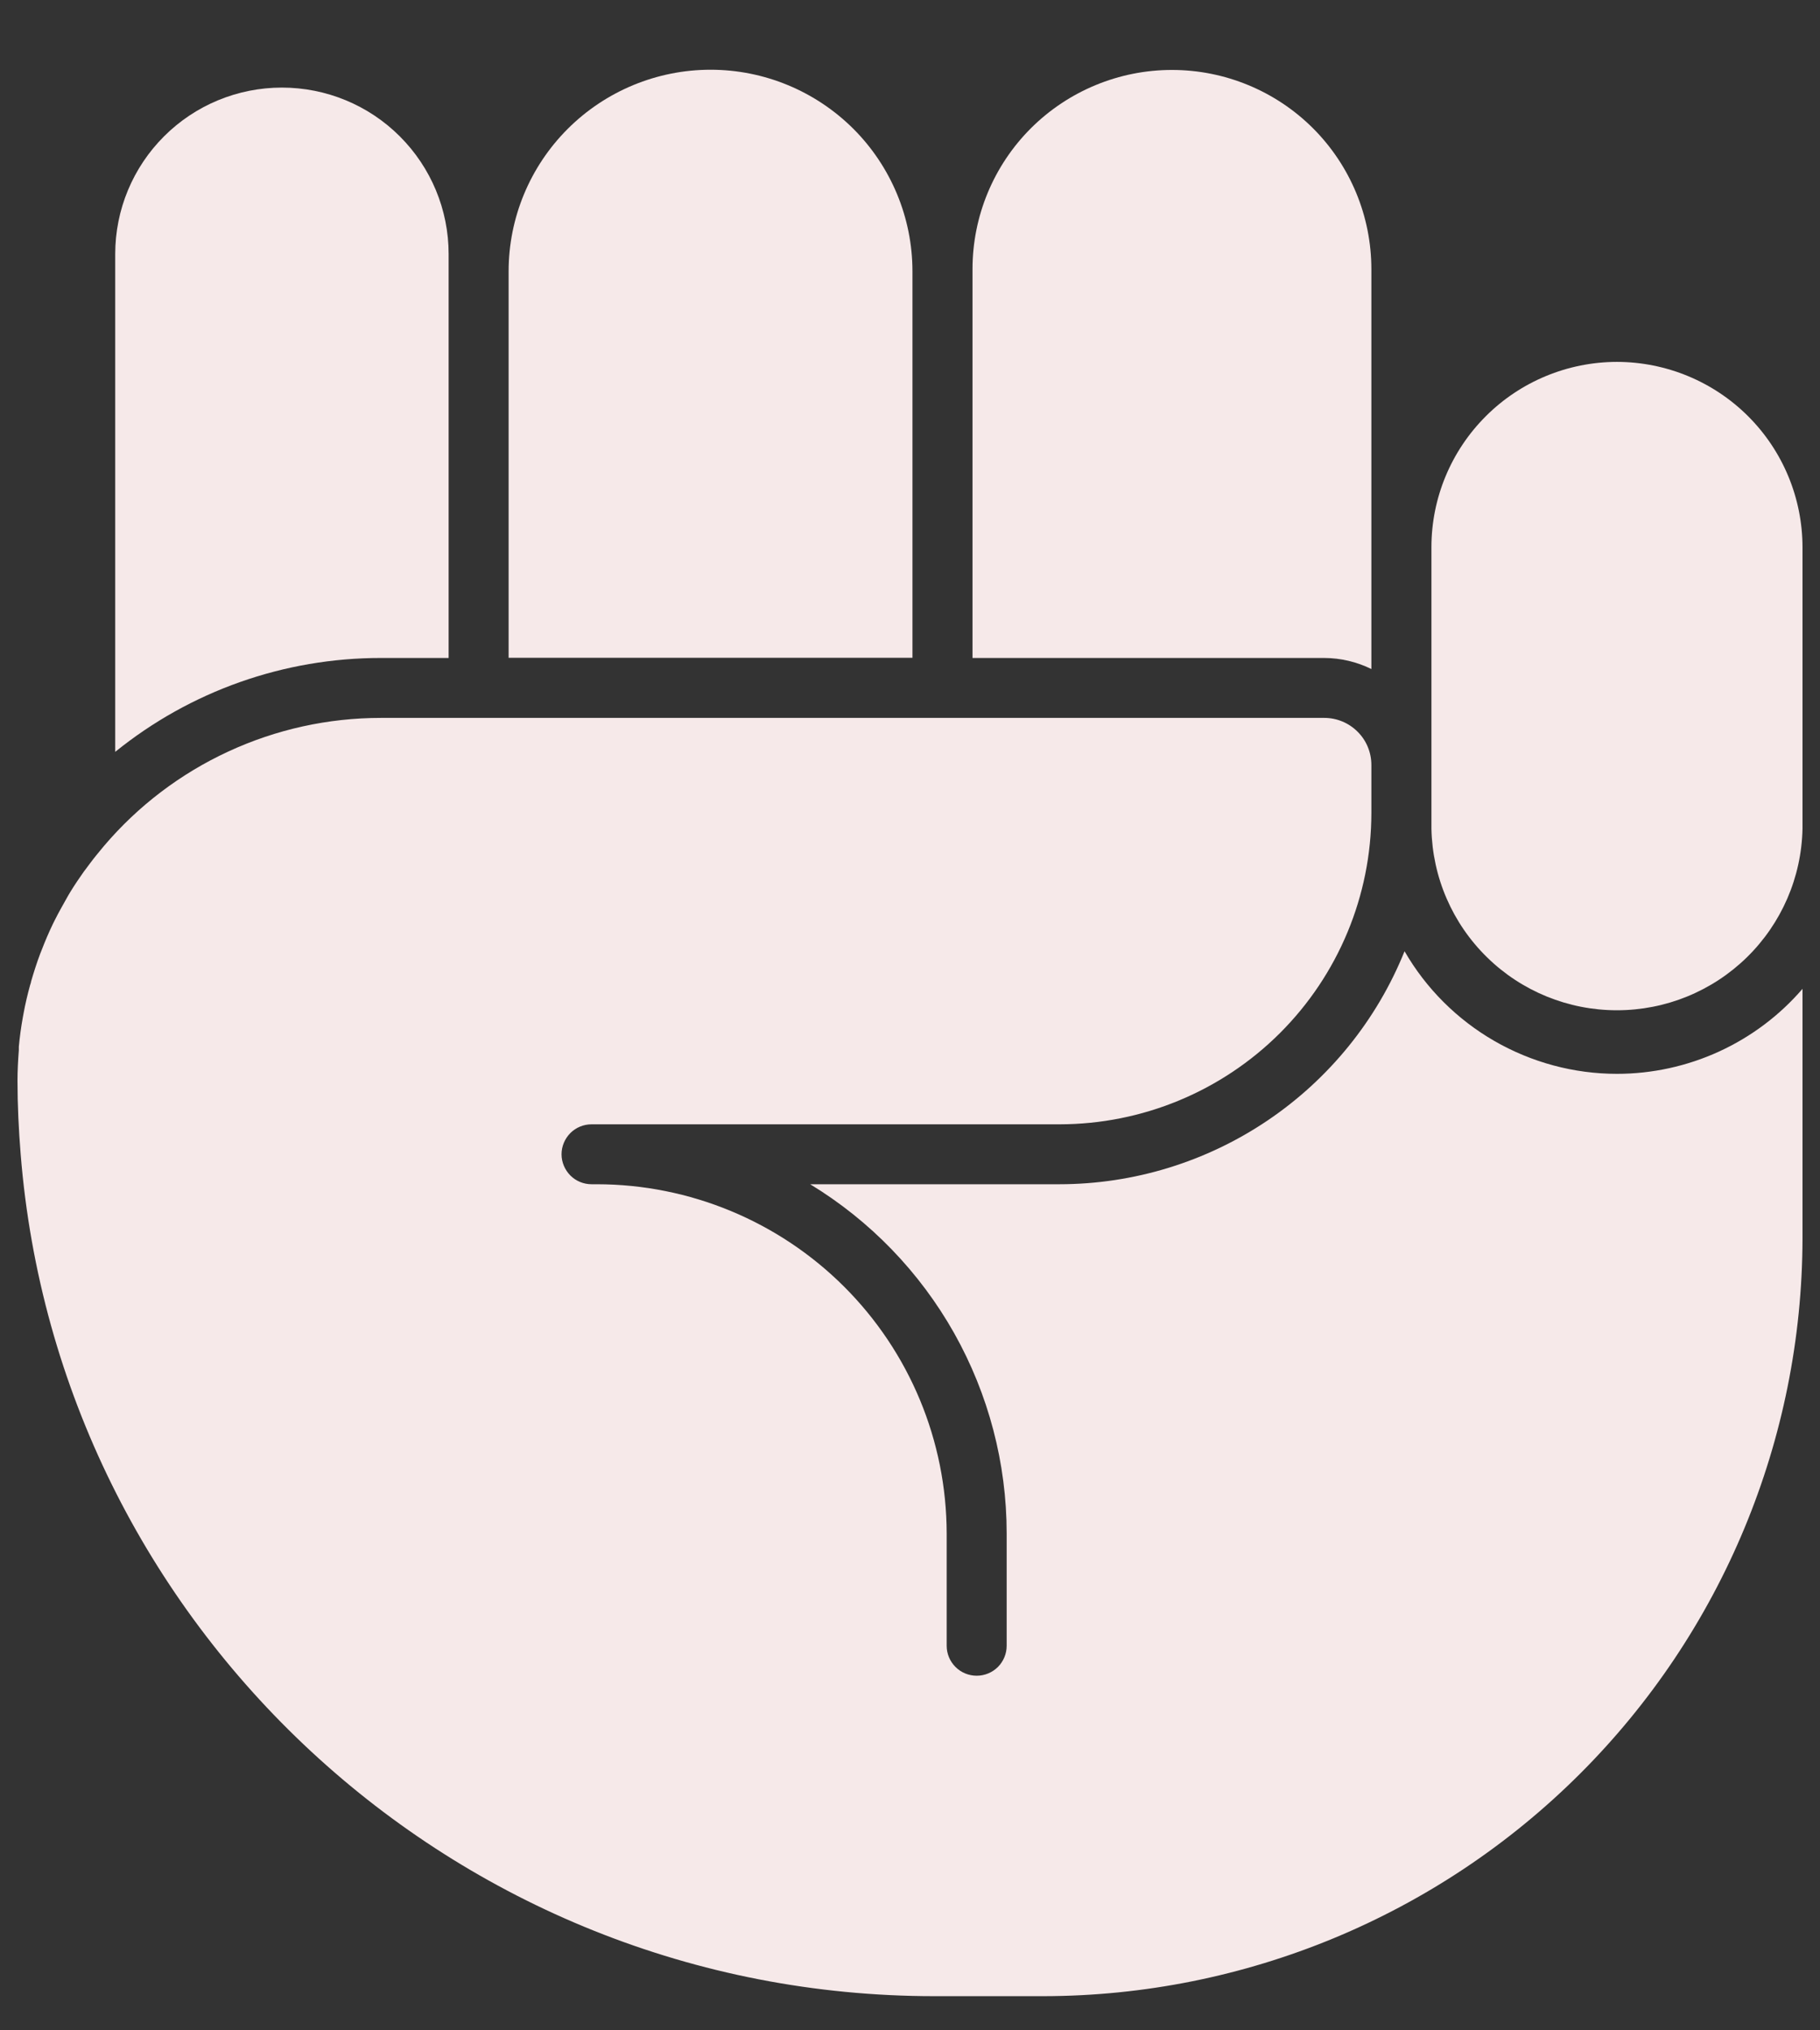 <svg width="26" height="29" viewBox="0 0 26 29" fill="none" xmlns="http://www.w3.org/2000/svg">
<rect x="0" y="0" width="26" height="29" fill="#333333" stroke="none"/>
<path d="M19.591 9.556V3.844C19.591 3.089 19.291 2.366 18.757 1.832C18.223 1.299 17.498 0.999 16.742 0.999C15.986 0.999 15.262 1.299 14.727 1.832C14.193 2.366 13.893 3.089 13.893 3.844V9.398H18.919C19.152 9.399 19.382 9.453 19.591 9.556Z" fill="#F6E9E9"/>
<path d="M6.409 9.398V3.628C6.409 2.997 6.158 2.393 5.711 1.947C5.265 1.501 4.659 1.251 4.027 1.251C3.396 1.251 2.79 1.501 2.344 1.947C1.897 2.393 1.646 2.997 1.646 3.628V10.739C2.72 9.87 4.06 9.397 5.442 9.398H6.409Z" fill="#F6E9E9"/>
<path d="M23.099 15.338C22.484 15.338 21.88 15.175 21.347 14.868C20.815 14.561 20.372 14.119 20.065 13.587C19.669 14.569 18.988 15.41 18.11 16.003C17.232 16.596 16.196 16.914 15.136 16.915H11.574C12.431 17.436 13.139 18.169 13.631 19.042C14.122 19.916 14.381 20.901 14.381 21.903V23.507C14.381 23.621 14.336 23.729 14.256 23.81C14.175 23.89 14.066 23.935 13.953 23.935C13.839 23.935 13.73 23.89 13.65 23.81C13.569 23.729 13.524 23.621 13.524 23.507V21.903C13.522 20.58 12.995 19.313 12.059 18.378C11.122 17.443 9.852 16.916 8.527 16.915H8.451C8.337 16.915 8.228 16.87 8.148 16.79C8.068 16.709 8.022 16.6 8.022 16.487C8.022 16.373 8.068 16.265 8.148 16.184C8.228 16.104 8.337 16.059 8.451 16.059H15.137C16.318 16.058 17.45 15.589 18.285 14.756C19.12 13.922 19.59 12.792 19.591 11.614V10.926C19.591 10.748 19.521 10.577 19.394 10.451C19.268 10.325 19.097 10.254 18.919 10.254H5.442C4.688 10.254 3.944 10.418 3.26 10.735C2.577 11.051 1.97 11.512 1.483 12.086C1.412 12.171 1.341 12.257 1.276 12.345C1.248 12.382 1.222 12.419 1.196 12.452C1.131 12.544 1.068 12.637 1.009 12.733C0.989 12.764 0.971 12.797 0.953 12.829C0.893 12.936 0.836 13.036 0.783 13.142L0.757 13.194C0.697 13.319 0.643 13.445 0.594 13.573C0.588 13.59 0.58 13.606 0.574 13.623C0.525 13.753 0.483 13.886 0.444 14.019C0.444 14.036 0.434 14.053 0.43 14.071C0.393 14.205 0.361 14.341 0.336 14.478L0.326 14.532C0.301 14.67 0.282 14.81 0.269 14.95C0.269 14.966 0.269 14.982 0.269 14.999C0.258 15.145 0.25 15.29 0.25 15.437C0.25 15.79 0.267 16.137 0.295 16.483C0.831 23.206 6.479 28.512 13.349 28.512H14.908C17.782 28.508 20.537 27.366 22.569 25.338C24.602 23.309 25.745 20.559 25.75 17.69V14.124C25.422 14.505 25.015 14.81 24.557 15.02C24.1 15.229 23.602 15.338 23.099 15.338Z" fill="#F6E9E9"/>
<path d="M13.035 3.876C13.035 3.112 12.731 2.38 12.191 1.84C11.649 1.3 10.916 0.996 10.151 0.996C9.386 0.996 8.652 1.3 8.111 1.84C7.57 2.38 7.266 3.112 7.266 3.876V9.395H13.035V3.876Z" fill="#F6E9E9"/>
<path d="M23.099 5.169C22.396 5.17 21.722 5.449 21.226 5.945C20.729 6.441 20.449 7.114 20.449 7.815V11.837C20.463 12.53 20.748 13.189 21.244 13.674C21.739 14.159 22.405 14.43 23.099 14.43C23.793 14.43 24.459 14.159 24.955 13.674C25.451 13.189 25.736 12.53 25.75 11.837V7.815C25.749 7.114 25.47 6.441 24.973 5.945C24.476 5.449 23.802 5.17 23.099 5.169Z" fill="#F6E9E9"/>
</svg>
